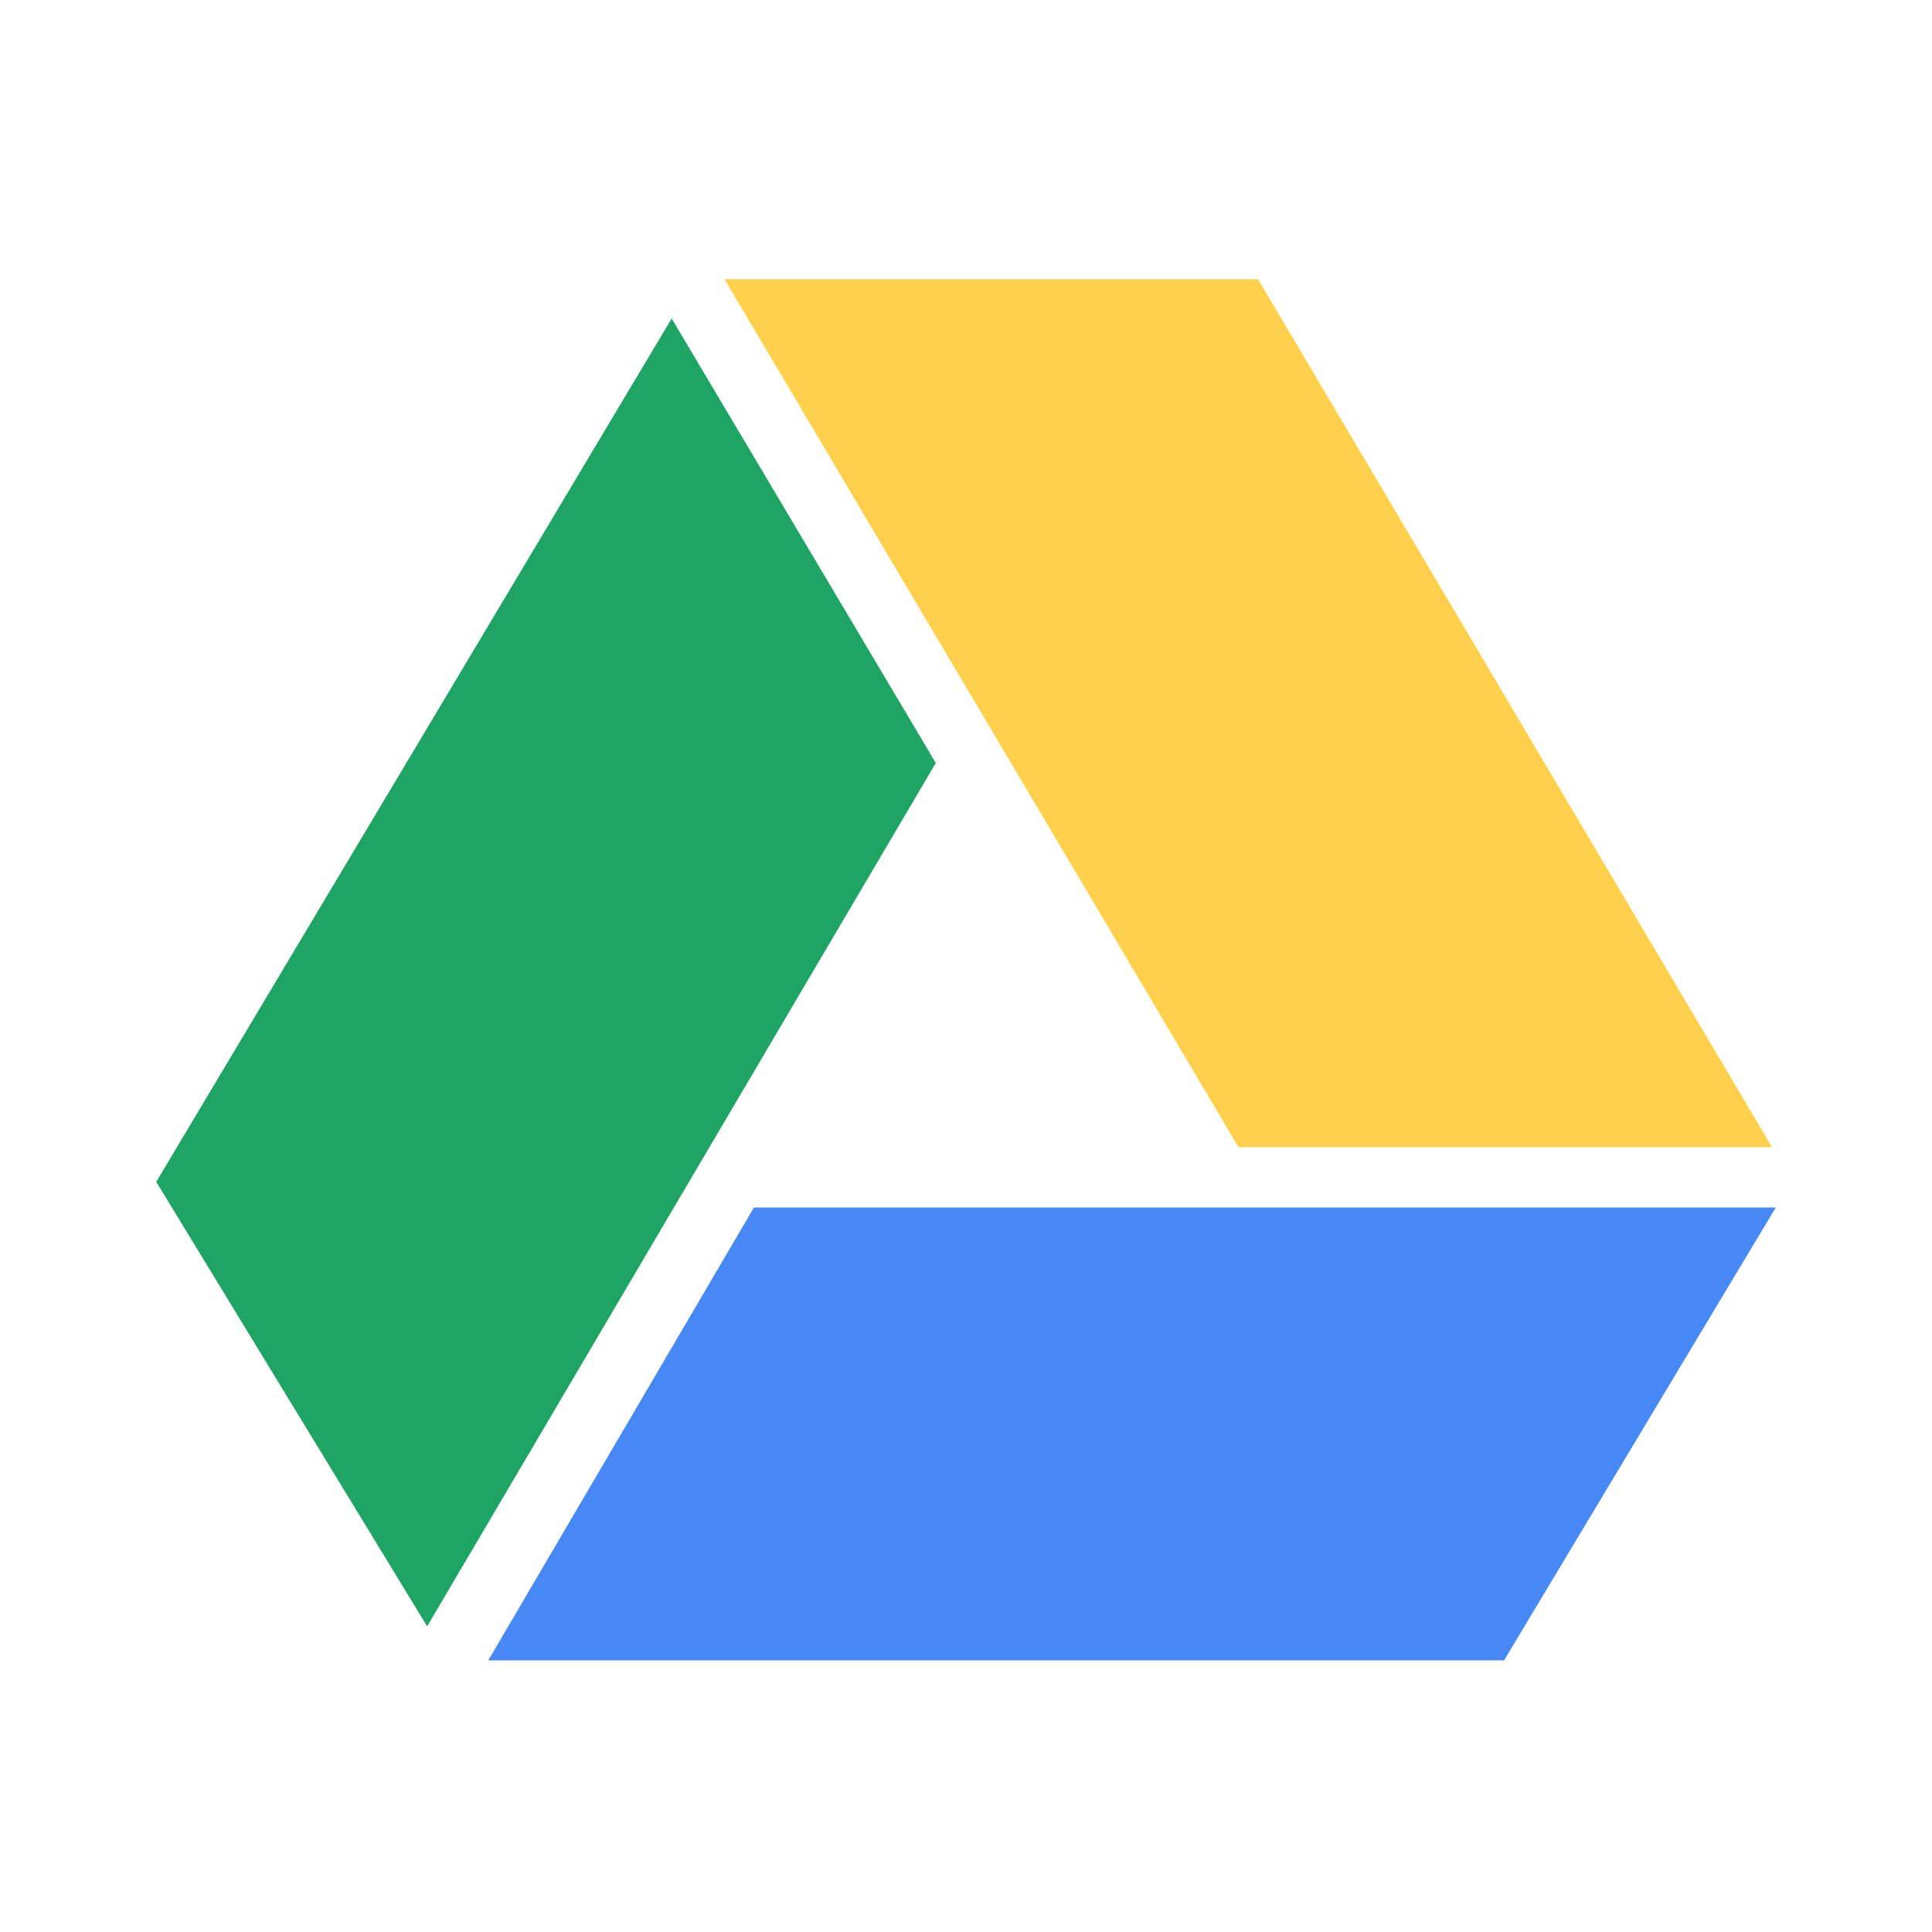 <svg xmlns="http://www.w3.org/2000/svg" xmlns:xlink="http://www.w3.org/1999/xlink" viewBox="0 0 256 256">
  <style type="text/css">

    .st0{fill:#FFD04B;}
    .st1{fill:#4688F4;}
    .st2{fill:#1FA463;}

  </style>
  <path class="st0" d="M96 37h70.7l68.1 115h-70.7L96 37z"/>
  <path class="st1" d="M64.7 220h134.6l36-60H99.9L64.7 220z"/>
  <path class="st2" d="M20.7 156.6l35.9 58.9L124 101.1 89 42.2 20.7 156.6z"/>
</svg>
